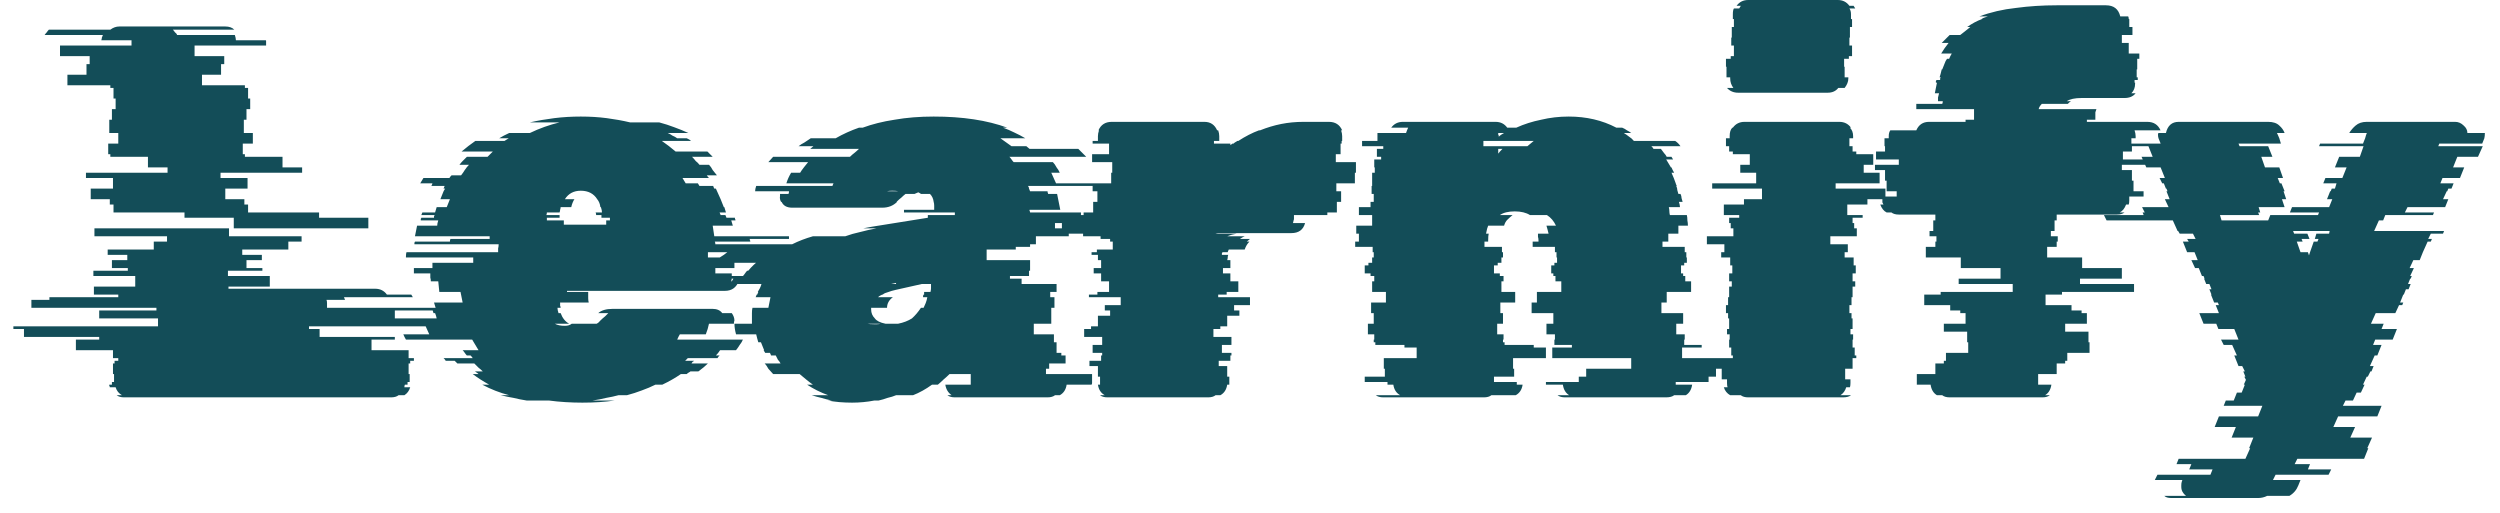 <svg width="151" height="31" viewBox="0 0 151 31" fill="none" xmlns="http://www.w3.org/2000/svg">
<path d="M6.12 2.432C6.141 2.368 6.152 2.315 6.152 2.272C6.173 2.208 6.195 2.155 6.216 2.112H2.696C2.739 2.048 2.781 1.995 2.824 1.952C2.867 1.888 2.909 1.835 2.952 1.792H6.664C6.835 1.664 7.016 1.6 7.208 1.6H13.608C13.843 1.6 14.024 1.664 14.152 1.792H10.44C10.483 1.835 10.525 1.888 10.568 1.952C10.632 1.995 10.675 2.048 10.696 2.112H14.184C14.227 2.24 14.248 2.347 14.248 2.432H16.04C16.061 2.432 16.072 2.443 16.072 2.464V2.752H11.752V3.392H13.544V3.872H13.352V4.512H12.2V5.152H14.792V5.312H14.984V5.952H15.112V6.592H14.888V7.232H14.728V8.032H15.272V8.672H14.664V9.312H14.792V9.472H17.064V10.112H18.248V10.432H13.32V10.752H14.952V11.392H13.608V12.032H14.76V12.352H14.984V12.832H19.272V13.152H22.248V13.792H14.12V13.152H11.144V12.832H6.856V12.352H6.632V12.032H5.48V11.392H6.824V10.752H5.192V10.432H10.12V10.112H8.936V9.472H6.664V9.312H6.536V8.672H7.144V8.032H6.6V7.232H6.76V6.592H6.984V5.952H6.856V5.312H6.664V5.152H4.072V4.512H5.224V3.872H5.416V3.392H3.624V2.752H7.944V2.432H6.12ZM27.4 19.712H18.664V19.872H19.304V20.352H23.848V20.512H22.44V21.152H24.68V21.632H25V21.792H24.776V21.952H24.68V22.592H24.744V23.072H24.616V23.232H24.456C24.435 23.275 24.424 23.328 24.424 23.392H24.776C24.712 23.605 24.595 23.765 24.424 23.872H24.072C23.965 23.957 23.816 24 23.624 24H7.496C7.304 24 7.155 23.957 7.048 23.872H7.368C7.176 23.765 7.048 23.605 6.984 23.392H6.632C6.632 23.349 6.621 23.317 6.6 23.296C6.6 23.275 6.6 23.253 6.6 23.232H6.76V23.072H6.888V22.592H6.824V21.952H6.92V21.792H7.144V21.632H6.824V21.152H4.584V20.512H5.992V20.352H1.448V19.872H0.808V19.712H9.544V19.232H5.992V18.752H9.448V18.592H1.896V18.112H2.984V17.952H7.144V17.792H5.672V17.312H8.168V16.672H5.64V16.352H7.72V16.192H6.76V15.712H7.688V15.392H6.504V15.072H9.288V14.592H10.088V14.272H5.704V13.792H13.832V14.272H18.216V14.592H17.416V15.072H14.632V15.392H15.816V15.712H14.888V16.192H15.848V16.352H13.768V16.672H16.296V17.312H13.8V17.44H22.664C22.963 17.44 23.197 17.557 23.368 17.792H24.84L24.936 17.952H20.776L20.84 18.112H19.72C19.741 18.155 19.752 18.219 19.752 18.304V18.592H27.304V18.752H23.848V19.232H27.4V19.712ZM42.759 15.232V15.552H46.823V15.872H44.359V16.192H43.207V16.512H44.199V16.704C44.199 16.832 44.189 16.928 44.167 16.992H44.615C44.466 17.376 44.189 17.568 43.783 17.568H34.247V17.632H35.527V17.728C35.527 17.813 35.527 17.909 35.527 18.016C35.527 18.101 35.538 18.187 35.559 18.272H33.831C33.831 18.336 33.831 18.4 33.831 18.464C33.853 18.507 33.863 18.549 33.863 18.592H33.671C33.671 18.677 33.693 18.784 33.735 18.912H33.863C33.97 19.211 34.141 19.424 34.375 19.552H33.511C33.661 19.637 33.863 19.68 34.119 19.68C34.29 19.68 34.429 19.637 34.535 19.552H36.039C36.125 19.509 36.199 19.445 36.263 19.36C36.349 19.275 36.445 19.189 36.551 19.104L36.743 18.912H36.135C36.327 18.741 36.615 18.656 36.999 18.656H43.047C43.303 18.656 43.495 18.741 43.623 18.912H44.199C44.306 19.061 44.359 19.211 44.359 19.36C44.338 19.403 44.327 19.467 44.327 19.552H42.823C42.781 19.765 42.717 19.979 42.631 20.192H41.063C40.999 20.299 40.946 20.405 40.903 20.512H44.871C44.829 20.619 44.765 20.725 44.679 20.832C44.615 20.939 44.541 21.045 44.455 21.152H43.495C43.41 21.28 43.325 21.387 43.239 21.472H43.463C43.442 21.493 43.421 21.515 43.399 21.536C43.378 21.557 43.357 21.589 43.335 21.632H41.543L41.383 21.792H41.927C41.906 21.813 41.874 21.835 41.831 21.856C41.81 21.877 41.789 21.909 41.767 21.952H42.759C42.61 22.101 42.418 22.261 42.183 22.432H41.703C41.682 22.453 41.65 22.475 41.607 22.496C41.565 22.517 41.522 22.549 41.479 22.592H41.127C40.786 22.827 40.413 23.04 40.007 23.232H39.591C39.335 23.36 39.058 23.477 38.759 23.584C38.482 23.691 38.183 23.787 37.863 23.872H37.351C37.117 23.936 36.871 23.989 36.615 24.032C36.359 24.096 36.082 24.149 35.783 24.192H37.127C36.829 24.235 36.519 24.267 36.199 24.288C35.879 24.309 35.538 24.32 35.175 24.32C34.834 24.32 34.493 24.309 34.151 24.288C33.81 24.267 33.479 24.235 33.159 24.192H31.815C31.538 24.149 31.271 24.096 31.015 24.032C30.759 23.989 30.503 23.936 30.247 23.872H30.759C30.183 23.723 29.639 23.509 29.127 23.232H29.543C29.159 23.019 28.829 22.805 28.551 22.592H28.903C28.861 22.549 28.818 22.517 28.775 22.496C28.754 22.475 28.722 22.453 28.679 22.432H29.159C29.074 22.347 28.989 22.272 28.903 22.208C28.818 22.123 28.733 22.037 28.647 21.952H27.623L27.463 21.792H26.919C26.898 21.749 26.877 21.717 26.855 21.696C26.834 21.675 26.813 21.653 26.791 21.632H28.551C28.53 21.589 28.487 21.536 28.423 21.472H28.199C28.157 21.429 28.114 21.376 28.071 21.312C28.029 21.248 27.986 21.195 27.943 21.152H28.903C28.839 21.045 28.775 20.939 28.711 20.832C28.647 20.725 28.583 20.619 28.519 20.512H24.519C24.455 20.405 24.402 20.299 24.359 20.192H25.927L25.639 19.552H26.503C26.461 19.445 26.418 19.339 26.375 19.232C26.354 19.125 26.322 19.019 26.279 18.912H26.183L26.087 18.592H26.311L26.215 18.272H27.943C27.922 18.165 27.901 18.059 27.879 17.952C27.858 17.845 27.837 17.739 27.815 17.632H26.535L26.471 16.992H26.023C26.023 16.907 26.013 16.832 25.991 16.768C25.991 16.683 25.991 16.597 25.991 16.512H24.999V16.192H26.119V15.872H28.583V15.552H24.519V15.488C24.519 15.381 24.53 15.296 24.551 15.232H30.087C30.087 15.147 30.087 15.072 30.087 15.008C30.109 14.923 30.119 14.837 30.119 14.752H25.031C25.031 14.709 25.031 14.677 25.031 14.656C25.053 14.635 25.063 14.613 25.063 14.592H27.175C27.175 14.528 27.186 14.475 27.207 14.432H29.575V14.272H25.063C25.085 14.165 25.106 14.059 25.127 13.952C25.149 13.845 25.17 13.739 25.191 13.632H26.407C26.407 13.547 26.429 13.44 26.471 13.312H25.415C25.415 13.269 25.415 13.237 25.415 13.216C25.437 13.195 25.447 13.173 25.447 13.152H26.215C26.215 13.109 26.215 13.077 26.215 13.056C26.237 13.035 26.247 13.013 26.247 12.992H25.447L25.511 12.832H26.279L26.375 12.512H26.983L27.175 12.032H26.599C26.642 11.925 26.685 11.819 26.727 11.712C26.77 11.584 26.823 11.477 26.887 11.392H26.791L26.855 11.232H26.055C26.098 11.147 26.119 11.093 26.119 11.072H25.383L25.575 10.752H27.143C27.165 10.709 27.207 10.656 27.271 10.592H27.847C27.933 10.485 28.007 10.379 28.071 10.272C28.157 10.144 28.242 10.037 28.327 9.952H27.751C27.815 9.867 27.879 9.792 27.943 9.728C28.029 9.643 28.114 9.557 28.199 9.472H29.447L29.767 9.152H27.879C28.157 8.917 28.434 8.704 28.711 8.512H30.471L30.727 8.352H30.151C30.322 8.245 30.525 8.139 30.759 8.032H32.007C32.583 7.755 33.181 7.541 33.799 7.392H32.007C32.477 7.285 32.967 7.2 33.479 7.136C33.991 7.072 34.525 7.04 35.079 7.04C35.634 7.04 36.157 7.072 36.647 7.136C37.138 7.2 37.607 7.285 38.055 7.392H39.815C40.135 7.477 40.434 7.573 40.711 7.68C41.01 7.787 41.298 7.904 41.575 8.032H40.327C40.434 8.075 40.53 8.128 40.615 8.192C40.722 8.235 40.818 8.288 40.903 8.352H41.479C41.522 8.373 41.565 8.395 41.607 8.416C41.65 8.437 41.693 8.469 41.735 8.512H39.975C40.253 8.704 40.53 8.917 40.807 9.152H42.727L43.047 9.472H41.799C41.885 9.557 41.959 9.643 42.023 9.728C42.109 9.792 42.183 9.867 42.247 9.952H42.823C42.909 10.037 42.983 10.144 43.047 10.272C43.133 10.379 43.218 10.485 43.303 10.592H42.695C42.717 10.635 42.759 10.688 42.823 10.752H41.223L41.415 11.072H42.151L42.247 11.232H43.079C43.079 11.253 43.101 11.307 43.143 11.392H43.239L43.527 12.032L43.719 12.512H43.751L43.847 12.832H43.463L43.527 12.992H43.815L43.879 13.152H44.391C44.391 13.173 44.391 13.195 44.391 13.216C44.413 13.237 44.423 13.269 44.423 13.312H44.167L44.263 13.632H43.047L43.143 14.272H47.655V14.432H45.287C45.287 14.453 45.287 14.475 45.287 14.496C45.309 14.517 45.319 14.549 45.319 14.592H43.175C43.197 14.635 43.207 14.688 43.207 14.752H48.295C48.295 14.837 48.295 14.923 48.295 15.008C48.295 15.072 48.306 15.147 48.327 15.232H42.759ZM33.031 13.152V13.312H34.055V13.568H36.615V13.312H36.839V13.152H36.327V12.992H36.007C36.007 12.928 35.997 12.875 35.975 12.832H36.359C36.359 12.747 36.338 12.64 36.295 12.512H36.263C36.242 12.32 36.178 12.16 36.071 12.032C35.858 11.691 35.527 11.52 35.079 11.52C34.653 11.52 34.333 11.691 34.119 12.032H34.695C34.61 12.16 34.546 12.32 34.503 12.512H33.863C33.863 12.555 33.853 12.608 33.831 12.672C33.831 12.715 33.821 12.768 33.799 12.832H33.031C33.031 12.896 33.021 12.949 32.999 12.992H33.799V13.152H33.031ZM63.177 22.272V22.592H65.961V23.136C65.961 23.179 65.95 23.211 65.929 23.232H64.425C64.382 23.531 64.243 23.744 64.009 23.872H63.721C63.614 23.957 63.465 24 63.273 24H57.673C57.481 24 57.331 23.957 57.225 23.872H57.481C57.267 23.723 57.139 23.509 57.097 23.232H58.633V22.592H57.353C57.246 22.699 57.129 22.805 57.001 22.912C56.894 23.019 56.777 23.125 56.649 23.232H56.297C55.913 23.509 55.529 23.723 55.145 23.872H54.121C53.971 23.936 53.801 23.989 53.609 24.032C53.438 24.096 53.257 24.149 53.065 24.192H52.809C52.595 24.235 52.371 24.267 52.137 24.288C51.923 24.309 51.699 24.32 51.465 24.32C51.209 24.32 50.953 24.309 50.697 24.288C50.462 24.267 50.227 24.235 49.993 24.192H50.249C50.035 24.149 49.822 24.096 49.609 24.032C49.417 23.989 49.225 23.936 49.033 23.872H50.025C49.555 23.701 49.129 23.488 48.745 23.232H49.097C48.947 23.125 48.809 23.019 48.681 22.912C48.553 22.805 48.425 22.699 48.297 22.592H46.697L46.409 22.272C46.387 22.229 46.355 22.176 46.313 22.112C46.27 22.048 46.227 21.995 46.185 21.952H47.145C47.102 21.867 47.049 21.792 46.985 21.728C46.942 21.643 46.899 21.557 46.857 21.472H46.569C46.569 21.451 46.547 21.397 46.505 21.312H46.217L46.121 21.152H46.153L45.961 20.672H45.801C45.779 20.587 45.758 20.512 45.737 20.448C45.715 20.363 45.694 20.277 45.673 20.192H44.457C44.393 19.957 44.361 19.744 44.361 19.552H45.417V19.232C45.417 19.125 45.417 19.019 45.417 18.912C45.417 18.784 45.427 18.677 45.449 18.592H46.409C46.43 18.485 46.451 18.379 46.473 18.272C46.494 18.144 46.515 18.037 46.537 17.952H45.641L45.705 17.792H45.737L45.801 17.632H45.769C45.811 17.547 45.854 17.472 45.897 17.408C45.939 17.323 45.971 17.237 45.993 17.152H44.105L44.297 16.832H43.593C43.657 16.768 43.699 16.715 43.721 16.672H44.873C44.915 16.629 44.958 16.576 45.001 16.512C45.043 16.448 45.086 16.395 45.129 16.352H45.193C45.406 16.096 45.63 15.883 45.865 15.712H43.241C43.39 15.605 43.55 15.499 43.721 15.392C43.87 15.264 44.03 15.157 44.201 15.072H45.961L46.249 14.912H47.145C47.187 14.869 47.241 14.837 47.305 14.816C47.369 14.795 47.422 14.773 47.465 14.752H47.849C48.233 14.56 48.649 14.4 49.097 14.272H51.049C51.347 14.165 51.646 14.08 51.945 14.016C52.265 13.931 52.595 13.856 52.937 13.792H52.137L52.649 13.696L56.041 13.152V12.992H57.673V12.832H54.601V12.672H56.425C56.425 12.565 56.425 12.48 56.425 12.416C56.425 12.331 56.414 12.256 56.393 12.192C56.371 12 56.297 11.84 56.169 11.712H55.625C55.603 11.691 55.55 11.659 55.465 11.616L55.241 11.712H54.697C54.611 11.776 54.526 11.851 54.441 11.936C54.355 12 54.259 12.085 54.153 12.192H54.185C53.95 12.427 53.651 12.544 53.289 12.544H47.849C47.529 12.544 47.315 12.427 47.209 12.192H47.177C47.113 12.085 47.091 11.968 47.113 11.84V11.712H47.625C47.646 11.669 47.657 11.616 47.657 11.552H45.609C45.609 11.467 45.63 11.36 45.673 11.232H50.281C50.281 11.211 50.302 11.157 50.345 11.072H47.497C47.561 10.859 47.657 10.645 47.785 10.432H48.329C48.393 10.325 48.467 10.219 48.553 10.112C48.638 10.005 48.723 9.899 48.809 9.792H46.409L46.697 9.472H51.337C51.422 9.387 51.507 9.312 51.593 9.248C51.699 9.163 51.795 9.077 51.881 8.992H48.937L49.129 8.832H48.233C48.339 8.747 48.457 8.672 48.585 8.608C48.713 8.523 48.841 8.437 48.969 8.352H50.473C50.921 8.096 51.39 7.883 51.881 7.712H52.105C52.681 7.499 53.321 7.339 54.025 7.232C54.75 7.104 55.539 7.04 56.393 7.04C58.142 7.04 59.625 7.264 60.841 7.712H60.585C60.819 7.797 61.043 7.893 61.257 8C61.491 8.107 61.715 8.224 61.929 8.352H60.425L61.097 8.832H61.993L62.185 8.992H65.129L65.609 9.472H60.969C61.011 9.515 61.054 9.568 61.097 9.632C61.139 9.696 61.182 9.749 61.225 9.792H63.593C63.678 9.877 63.753 9.984 63.817 10.112C63.902 10.219 63.966 10.325 64.009 10.432H63.497L63.785 11.072H66.633C66.675 11.157 66.697 11.211 66.697 11.232H62.089C62.131 11.275 62.153 11.328 62.153 11.392C62.174 11.456 62.195 11.509 62.217 11.552H63.273C63.273 11.573 63.273 11.595 63.273 11.616C63.294 11.637 63.305 11.669 63.305 11.712H63.849L64.041 12.672H62.185C62.185 12.693 62.185 12.715 62.185 12.736C62.206 12.757 62.217 12.789 62.217 12.832H65.289V12.992H63.689V13.152C63.71 13.259 63.721 13.365 63.721 13.472C63.721 13.579 63.721 13.685 63.721 13.792H64.553V14.272H62.569V14.752H62.217V14.912H61.353V15.072H59.593V15.712H62.217V16.352H62.153V16.672H61.001V16.832H61.705V17.152H63.817V17.632H63.433V17.952H63.689V18.592H63.497V19.552H62.441V20.192H63.657V20.672H63.817V21.312H64.105V21.472H64.361V21.952H63.369V22.272H63.177ZM53.897 11.52C53.747 11.52 53.641 11.531 53.577 11.552H54.249C54.185 11.531 54.067 11.52 53.897 11.52ZM54.121 17.088L53.833 17.152H54.121V17.088ZM53.033 17.952H53.929C53.694 18.123 53.577 18.336 53.577 18.592H52.617V18.688C52.617 18.901 52.691 19.083 52.841 19.232C52.947 19.381 53.161 19.488 53.481 19.552H54.249C54.569 19.488 54.846 19.381 55.081 19.232C55.273 19.061 55.454 18.848 55.625 18.592H55.785C55.827 18.485 55.87 18.389 55.913 18.304C55.955 18.197 55.987 18.08 56.009 17.952H55.753C55.753 17.909 55.753 17.877 55.753 17.856C55.774 17.835 55.785 17.813 55.785 17.792H55.817V17.632H56.201C56.222 17.547 56.233 17.472 56.233 17.408C56.233 17.323 56.233 17.237 56.233 17.152H55.689L54.121 17.504C54.035 17.525 53.95 17.547 53.865 17.568C53.801 17.589 53.737 17.611 53.673 17.632C53.609 17.653 53.545 17.675 53.481 17.696C53.417 17.717 53.363 17.749 53.321 17.792H53.289C53.246 17.813 53.203 17.835 53.161 17.856C53.118 17.877 53.075 17.909 53.033 17.952ZM53.193 19.552H52.393C52.478 19.573 52.606 19.584 52.777 19.584C52.841 19.584 52.905 19.584 52.969 19.584C53.054 19.584 53.129 19.573 53.193 19.552ZM80.683 9.792H81.899V10.432H81.835V11.072H80.715V11.552H81.003V12.192H80.747V12.832H80.171V12.992H78.155V13.216C78.155 13.259 78.144 13.301 78.123 13.344C78.123 13.387 78.112 13.429 78.091 13.472H78.827C78.72 13.877 78.443 14.08 77.995 14.08H73.867C73.782 14.08 73.696 14.08 73.611 14.08C73.547 14.08 73.483 14.091 73.419 14.112H74.699C74.592 14.133 74.496 14.155 74.411 14.176C74.326 14.197 74.23 14.229 74.123 14.272H75.179C75.115 14.293 75.019 14.347 74.891 14.432H75.499L75.307 14.592H75.467C75.339 14.72 75.243 14.88 75.179 15.072H74.219C74.176 15.157 74.155 15.211 74.155 15.232H73.835C73.835 15.253 73.824 15.275 73.803 15.296C73.803 15.317 73.803 15.349 73.803 15.392H74.187C74.166 15.435 74.155 15.488 74.155 15.552C74.155 15.595 74.144 15.648 74.123 15.712H74.315V16.192H73.867V16.512H74.315V16.992H74.795V17.632H74.091V17.792H73.579V17.952H75.499V18.432H74.539V18.752H74.859V19.072H74.123V19.712H73.707V19.872H73.291V20.352H74.379V20.832H73.803V21.312H74.379V21.472H74.315V21.792H73.611V22.112H74.123V22.752H74.251V23.232H74.123C74.08 23.531 73.942 23.744 73.707 23.872H73.419C73.312 23.957 73.163 24 72.971 24H66.891C66.699 24 66.55 23.957 66.443 23.872H66.731C66.496 23.744 66.358 23.531 66.315 23.232H66.443V22.752H66.315V22.112H65.803V21.792H66.507V21.472H66.571V21.312H65.995V20.832H66.571V20.352H65.483V19.872H65.899V19.712H66.315V19.072H67.051V18.752H66.731V18.432H67.691V17.952H65.771V17.792H66.283V17.632H66.987V16.992H66.507V16.512H66.059V16.192H66.507V15.712H66.315V15.392H65.931V15.232H66.251V15.072H67.211V14.592H67.051V14.432H66.475V14.272H65.419V14.112H64.139V13.472H63.435V12.992H65.451V12.832H66.027V12.192H66.283V11.552H65.995V11.072H67.115V10.432H67.179V9.792H65.963V9.312H66.987V8.672H65.995V8.512H66.315V8.224C66.315 8.117 66.336 8 66.379 7.872H66.347C66.496 7.531 66.763 7.36 67.147 7.36H72.747C73.11 7.36 73.366 7.531 73.515 7.872H73.579C73.622 8 73.643 8.117 73.643 8.224V8.512H73.323V8.672H74.315V8.768L74.443 8.672H74.507C74.55 8.629 74.592 8.597 74.635 8.576C74.678 8.555 74.71 8.533 74.731 8.512H74.795C75.222 8.235 75.638 8.021 76.043 7.872H76.107C76.534 7.701 76.96 7.573 77.387 7.488C77.814 7.403 78.262 7.36 78.731 7.36H80.267C80.651 7.36 80.918 7.531 81.067 7.872H81.003C81.046 8 81.067 8.117 81.067 8.224V8.512H81.035V8.672H80.971V9.312H80.683V9.792ZM101.598 21.632H106.366V22.272H103.646V22.752H103.198V23.072H101.214V23.232H102.206C102.163 23.531 102.035 23.744 101.822 23.872H101.118C101.011 23.957 100.851 24 100.638 24H94.525C94.334 24 94.184 23.957 94.078 23.872H94.781C94.568 23.744 94.44 23.531 94.397 23.232H93.374V23.072H95.358V22.752H95.805V22.272H98.525V21.632H93.757V20.992H94.942V20.832H93.885V20.512H93.918V20.192H93.406V19.552H93.822V18.912H92.51V18.272H92.829V17.632H94.302V16.992H93.95V16.672H93.822V16.512H93.694V16.032H93.885V15.872H94.046V15.552H94.013V15.232H93.918V14.912H92.573V14.592H92.925V14.528C92.925 14.443 92.915 14.368 92.894 14.304C92.894 14.24 92.894 14.176 92.894 14.112H93.534C93.512 14.005 93.491 13.92 93.469 13.856C93.448 13.771 93.427 13.696 93.406 13.632H93.981C93.853 13.355 93.672 13.141 93.438 12.992H92.413C92.179 12.843 91.87 12.768 91.486 12.768C91.102 12.768 90.803 12.843 90.59 12.992H91.358C91.251 13.077 91.144 13.173 91.037 13.28C90.952 13.365 90.888 13.483 90.846 13.632H89.885C89.843 13.717 89.8 13.877 89.757 14.112H89.918C89.896 14.197 89.885 14.336 89.885 14.528V14.592H89.662V14.912H90.718V15.232H90.781V15.552H90.686V15.872H90.462V16.032H90.237V16.512H90.59V16.672H90.814V16.992H90.686V17.632H91.517V18.272H90.621V18.912H90.781V19.552H90.43V20.192H90.814V20.512H90.781V20.672H90.877V20.832H92.638V20.992H93.374V21.632H91.389V22.272H91.454V22.752H90.237V23.072H91.614V23.232H91.966C91.923 23.531 91.784 23.744 91.549 23.872H90.078C89.971 23.957 89.822 24 89.629 24H83.549C83.358 24 83.208 23.957 83.102 23.872H84.573C84.339 23.744 84.2 23.531 84.157 23.232H83.805V23.072H82.43V22.752H83.645V22.272H83.582V21.632H85.566V20.992H84.829V20.832H83.07V20.672H82.974V20.512H83.005V20.192H82.621V19.552H82.974V18.912H82.814V18.272H83.71V17.632H82.877V16.992H83.005V16.672H82.781V16.512H82.43V16.032H82.653V15.872H82.877V15.552H82.974V15.232H82.909V14.912H81.853V14.592H82.078V14.112H81.918V13.632H82.877V12.992H82.078V12.512H82.781V12.192H82.974V11.712H82.846V11.232H82.877V10.432H83.037V10.112H83.005V9.632H83.421V9.472H83.165V8.992H83.549V8.832H82.269V8.512H83.198V8.032H84.925C84.968 7.904 85.011 7.797 85.053 7.712H84.029C84.2 7.477 84.435 7.36 84.734 7.36H90.334C90.632 7.36 90.867 7.477 91.037 7.712H91.582C92.051 7.499 92.552 7.339 93.085 7.232C93.619 7.104 94.174 7.04 94.749 7.04C95.816 7.04 96.776 7.264 97.629 7.712H97.981C98.088 7.755 98.184 7.808 98.269 7.872C98.355 7.915 98.44 7.968 98.525 8.032H98.078C98.184 8.096 98.291 8.171 98.397 8.256C98.504 8.32 98.6 8.405 98.686 8.512H101.182C101.31 8.597 101.416 8.704 101.502 8.832H99.742C99.763 8.853 99.784 8.875 99.805 8.896C99.827 8.917 99.848 8.949 99.87 8.992H100.318C100.382 9.077 100.446 9.163 100.51 9.248C100.574 9.312 100.627 9.387 100.67 9.472H100.958L101.054 9.632H100.638L100.926 10.112H100.958C101 10.219 101.054 10.325 101.118 10.432H100.958C101.064 10.667 101.15 10.88 101.214 11.072C101.214 11.093 101.235 11.147 101.278 11.232H101.246C101.288 11.317 101.31 11.403 101.31 11.488C101.331 11.552 101.352 11.627 101.374 11.712H101.502C101.544 11.797 101.566 11.883 101.566 11.968C101.587 12.032 101.608 12.107 101.63 12.192H101.406C101.448 12.32 101.47 12.427 101.47 12.512H100.798C100.819 12.597 100.83 12.683 100.83 12.768C100.83 12.832 100.84 12.907 100.862 12.992H101.886C101.907 13.077 101.918 13.184 101.918 13.312C101.939 13.419 101.95 13.525 101.95 13.632H101.374V14.112H100.766V14.592H100.414V14.912H101.758V15.232H101.854V15.552H101.886V15.872H101.726V16.032H101.534V16.512H101.662V16.672H101.79V16.992H102.142V17.632H100.67V18.272H100.35V18.912H101.662V19.552H101.246V20.192H101.758V20.512H101.726V20.832H102.782V20.992H101.598V21.632ZM90.846 8.032H90.493C90.493 8.053 90.493 8.085 90.493 8.128C90.515 8.149 90.525 8.181 90.525 8.224V8.256C90.568 8.213 90.621 8.171 90.686 8.128C90.749 8.085 90.803 8.053 90.846 8.032ZM89.597 8.512V8.832H92.254L92.638 8.512H89.597ZM90.493 8.992V9.28C90.536 9.216 90.621 9.12 90.749 8.992H90.493ZM104.28 4.672V4.032H104.248V3.552H104.536V3.392H104.728V2.752H104.568V2.272H104.6V1.632H104.728V1.152H104.664V0.864C104.664 0.693 104.685 0.576 104.728 0.512H105.048L105.144 0.352H104.888C105.059 0.117 105.293 -1.90735e-06 105.592 -1.90735e-06H111C111.299 -1.90735e-06 111.533 0.117 111.704 0.352H111.96L112.056 0.512H111.704C111.768 0.597 111.8 0.715 111.8 0.864V1.152H111.864V1.632H111.736V2.272H111.704V2.752H111.864V3.392H111.672V3.552H111.384V4.032H111.416V4.672H111.64V4.736C111.64 4.928 111.565 5.12 111.416 5.312H111.032C110.883 5.504 110.669 5.6 110.392 5.6H104.984C104.707 5.6 104.483 5.504 104.312 5.312H104.696C104.568 5.141 104.504 4.949 104.504 4.736V4.672H104.28ZM110.872 11.392H113.88V12.032H112.792V12.352H111.576V12.992H112.504V13.152H111.896V13.472H111.992V13.792H112.152V14.272H110.552V14.752H111.608V15.232H111.416V15.552H111.96V16.032H112.088V16.512H111.896V16.992H112.056V17.312H111.896V17.952H111.832V18.432H111.704V18.912H111.832V19.232H111.896V19.872H111.768V20.192H111.928V20.512H111.896V20.992H112.024V21.472H112.12V21.632H111.896V22.272H111.448V22.912H111.768V23.136C111.768 23.243 111.757 23.328 111.736 23.392H111.512C111.448 23.605 111.331 23.765 111.16 23.872H111.8C111.693 23.957 111.533 24 111.32 24H105.592C105.4 24 105.251 23.957 105.144 23.872H104.504C104.312 23.765 104.184 23.605 104.12 23.392H104.344C104.323 23.328 104.312 23.243 104.312 23.136V22.912H103.992V22.272H104.44V21.632H104.664V21.472H104.568V20.992H104.44V20.512H104.472V20.192H104.312V19.872H104.44V19.232H104.376V18.912H104.248V18.432H104.376V17.952H104.44V17.312H104.6V16.992H104.44V16.512H104.632V16.032H104.504V15.552H103.96V15.232H104.152V14.752H103.096V14.272H104.696V13.792H104.536V13.472H104.44V13.152H105.048V12.992H104.12V12.352H105.336V12.032H106.424V11.392H103.416V11.072H106.072V10.432H105.112V9.952H105.688V9.312H104.664V9.152H104.44V8.832H104.248V8.352H104.472V8.224C104.472 7.989 104.525 7.819 104.632 7.712H104.664C104.835 7.477 105.069 7.36 105.368 7.36H111.096C111.395 7.36 111.629 7.477 111.8 7.712H111.736C111.864 7.84 111.928 8.011 111.928 8.224V8.352H111.704V8.832H111.896V9.152H112.12V9.312H113.144V9.952H112.568V10.432H113.528V11.072H110.872V11.392ZM128.224 9.152V9.632H129.6V9.952H128.16V10.272H128.768V10.912H128.864V11.552H129.472V11.872H128.608V12.096C128.608 12.203 128.597 12.288 128.576 12.352H128.416C128.33 12.587 128.202 12.747 128.032 12.832H128.32C128.213 12.917 128.064 12.96 127.872 12.96H124.224V13.312H124.096V13.952H123.872V14.272H124.288V14.592H124.224V14.912H123.648V15.552H125.76V16.192H128.16V16.832H125.632V17.152H128.896V17.632H124.544V17.792H123.552V18.432H125.12V18.752H125.728V18.912H126.048V19.552H124.736V20.032H126.144V20.672H126.208V21.312H124.864V21.792H124.736V21.952H124.224V22.592H123.104V23.232H123.904C123.861 23.531 123.733 23.744 123.52 23.872H123.808C123.701 23.957 123.552 24 123.36 24H117.76C117.568 24 117.418 23.957 117.312 23.872H116.992C116.778 23.744 116.65 23.531 116.608 23.232H115.776V22.592H116.896V21.952H117.408V21.792H117.536V21.312H118.88V20.672H118.816V20.032H117.408V19.552H118.72V18.912H118.4V18.752H117.792V18.432H116.224V17.792H117.216V17.632H121.568V17.152H118.304V16.832H120.832V16.192H118.432V15.552H116.32V14.912H116.896V14.592H116.96V14.272H116.544V13.952H116.768V13.312H116.896V12.96H114.688C114.496 12.96 114.346 12.917 114.24 12.832H113.952C113.781 12.747 113.653 12.587 113.568 12.352H113.76C113.738 12.309 113.717 12.267 113.696 12.224C113.696 12.181 113.696 12.139 113.696 12.096V11.872H114.56V11.552H113.952V10.912H113.856V10.272H113.248V9.952H114.688V9.632H113.312V9.152H113.856V8.832H113.824V8.352H114.08V8.224C114.08 8.075 114.112 7.957 114.176 7.872H115.744C115.893 7.531 116.149 7.36 116.512 7.36H118.72V7.232H119.232V6.592H115.744V6.272H117.312C117.333 6.229 117.344 6.176 117.344 6.112H117.056C117.056 6.027 117.056 5.952 117.056 5.888C117.077 5.803 117.098 5.717 117.12 5.632H116.864C116.885 5.525 116.906 5.419 116.928 5.312C116.949 5.184 116.97 5.077 116.992 4.992H116.928C116.928 4.949 116.928 4.917 116.928 4.896C116.949 4.875 116.96 4.853 116.96 4.832H117.184C117.184 4.789 117.184 4.757 117.184 4.736C117.205 4.715 117.216 4.693 117.216 4.672H117.152C117.173 4.587 117.194 4.512 117.216 4.448C117.237 4.363 117.258 4.277 117.28 4.192H117.312C117.354 4.085 117.397 3.979 117.44 3.872C117.482 3.744 117.536 3.637 117.6 3.552H117.728C117.77 3.445 117.824 3.339 117.888 3.232H117.248C117.376 3.019 117.525 2.805 117.696 2.592H117.28L117.76 2.112H118.4C118.506 2.027 118.602 1.952 118.688 1.888C118.794 1.803 118.901 1.717 119.008 1.632H118.816C119.114 1.419 119.413 1.259 119.712 1.152H119.68C119.744 1.109 119.808 1.077 119.872 1.056C119.936 1.035 120 1.013 120.064 0.992H119.552C120.234 0.736 120.97 0.565 121.76 0.48C122.549 0.373 123.37 0.32 124.224 0.32H127.2C127.669 0.32 127.957 0.544 128.064 0.992H128.544C128.565 1.035 128.576 1.088 128.576 1.152H128.608V1.632H128.8V2.112H128.16V2.592H128.576V3.232H129.216V3.552H129.088V4.192H129.056V4.672H129.12V4.832H128.928V4.992H128.96V5.056C128.96 5.291 128.885 5.483 128.736 5.632H128.992C128.842 5.824 128.618 5.92 128.32 5.92H125.728C125.322 5.92 125.024 5.984 124.832 6.112H125.088C125.045 6.133 124.981 6.187 124.896 6.272H123.328C123.221 6.379 123.157 6.485 123.136 6.592H126.624C126.602 6.656 126.581 6.72 126.56 6.784C126.56 6.848 126.56 6.912 126.56 6.976V7.232H126.048V7.36H129.696C130.08 7.36 130.346 7.531 130.496 7.872H128.928C128.97 8 128.992 8.117 128.992 8.224V8.352H128.736V8.832H128.768V9.152H128.224ZM149.926 8.672H147.334L147.27 8.832H149.958L149.67 9.472H148.422L148.166 10.112H148.838L148.582 10.752H147.526L147.398 11.072H148.198L148.07 11.392H147.878L147.814 11.552H147.782L147.558 12.032H147.878L147.686 12.512H145.414L145.254 12.832H147.014L146.95 12.992H144.07L143.942 13.312H143.686L143.398 13.952H147.622L147.558 14.112H146.822L146.662 14.432H146.886L146.822 14.592H146.63L146.342 15.232L146.15 15.712H145.766L145.542 16.192H145.798L145.574 16.672H145.67L145.606 16.832H145.574L145.446 17.152H145.606L145.478 17.472H145.318L145.19 17.792H145.158L144.966 18.272H145.158L145.094 18.432H144.902L144.678 18.912H143.494L143.206 19.552H143.974L143.846 19.872H144.774L144.518 20.512H143.462L143.334 20.832H143.846L143.59 21.472H143.43L143.142 22.112H143.366L143.238 22.432H143.174L143.014 22.752H142.95L142.726 23.232H142.822L142.598 23.712H142.342L142.118 24.192H141.67L141.51 24.512H143.846L143.59 25.152H141.222L140.934 25.792H142.246L141.958 26.432H143.27L142.982 27.072H143.046L142.79 27.712H138.758L138.598 28.032H139.526L139.398 28.352H140.806L140.646 28.672H137.446L137.286 28.992H138.95L138.822 29.312C138.715 29.589 138.534 29.803 138.278 29.952H136.934C136.763 30.037 136.582 30.08 136.39 30.08H131.142C130.95 30.08 130.811 30.037 130.726 29.952H132.038C131.846 29.803 131.75 29.621 131.75 29.408V29.312C131.75 29.227 131.76 29.152 131.782 29.088L131.814 28.992H130.15L130.31 28.672H133.51L133.638 28.352H132.23L132.358 28.032H131.462L131.59 27.712H135.622L135.91 27.072H135.846L136.102 26.432H134.79L135.046 25.792H133.766L134.022 25.152H136.39L136.646 24.512H134.31L134.438 24.192H134.918L135.11 23.712H135.398L135.59 23.232H135.526L135.654 22.944L135.558 22.752H135.622L135.494 22.432H135.59L135.43 22.112H135.206L134.95 21.472H135.11L134.822 20.832H134.31L134.15 20.512H135.206L134.95 19.872H133.99L133.862 19.552H133.094L132.838 18.912H134.022L133.83 18.432H134.022L133.958 18.272H133.734L133.542 17.792H133.574L133.446 17.472H133.574L133.446 17.152H133.254L133.126 16.832H133.158L133.094 16.672H132.998L132.806 16.192H132.582L132.358 15.712H132.742L132.55 15.232H132.102L131.846 14.592H132.198L132.102 14.432H132.614L132.454 14.112H131.654L131.558 13.952H131.526L131.238 13.312H127.238L127.078 12.992H129.478L129.414 12.832H129.542L129.382 12.512H130.982L130.758 12.032H131.046L130.854 11.552H130.918L130.854 11.392H130.822L130.694 11.072H130.598L130.438 10.752H130.758L130.502 10.112H129.638L129.35 9.472H130.022L129.766 8.832H128.038L127.974 8.672H130.502L130.374 8.352C130.352 8.288 130.342 8.213 130.342 8.128C130.342 8.085 130.352 8.053 130.374 8.032H130.822C130.928 7.584 131.184 7.36 131.59 7.36H136.998C137.296 7.36 137.52 7.435 137.67 7.584C137.819 7.712 137.926 7.861 137.99 8.032H137.542C137.542 8.053 137.542 8.075 137.542 8.096C137.563 8.096 137.574 8.107 137.574 8.128L137.67 8.352L137.766 8.672H135.206L135.27 8.832H136.998L137.254 9.472H136.582L136.806 10.112H137.67L137.894 10.752H137.574L137.702 11.072H137.798L137.99 11.552H137.926L138.086 12.032H137.83L137.99 12.512H136.422L136.518 12.832H136.39L136.454 12.992H134.086L134.182 13.312H136.998L137.126 12.992H140.006L140.07 12.832H138.31L138.438 12.512H140.678L140.87 12.032H140.55L140.742 11.552H140.774L140.838 11.392H141.03L141.126 11.072H140.326L140.454 10.752H141.478L141.734 10.112H141.03L141.286 9.472H142.534L142.758 8.832H140.07L140.134 8.672H142.726L142.854 8.352L142.918 8.128C142.939 8.107 142.95 8.075 142.95 8.032H141.894C142 7.861 142.128 7.712 142.278 7.584C142.448 7.435 142.672 7.36 142.95 7.36H148.294C148.486 7.36 148.656 7.435 148.806 7.584C148.955 7.712 149.03 7.861 149.03 8.032H150.086C150.086 8.16 150.075 8.267 150.054 8.352L149.926 8.672ZM140.678 14.112L140.71 13.952H138.502L138.566 14.112H139.366L139.494 14.432H139.014L139.078 14.592H138.726L138.95 15.232H139.398L139.462 15.424L139.526 15.232L139.75 14.592H139.974L140.038 14.432H139.814L139.91 14.112H140.678Z" fill="#134D58"/>
</svg>
